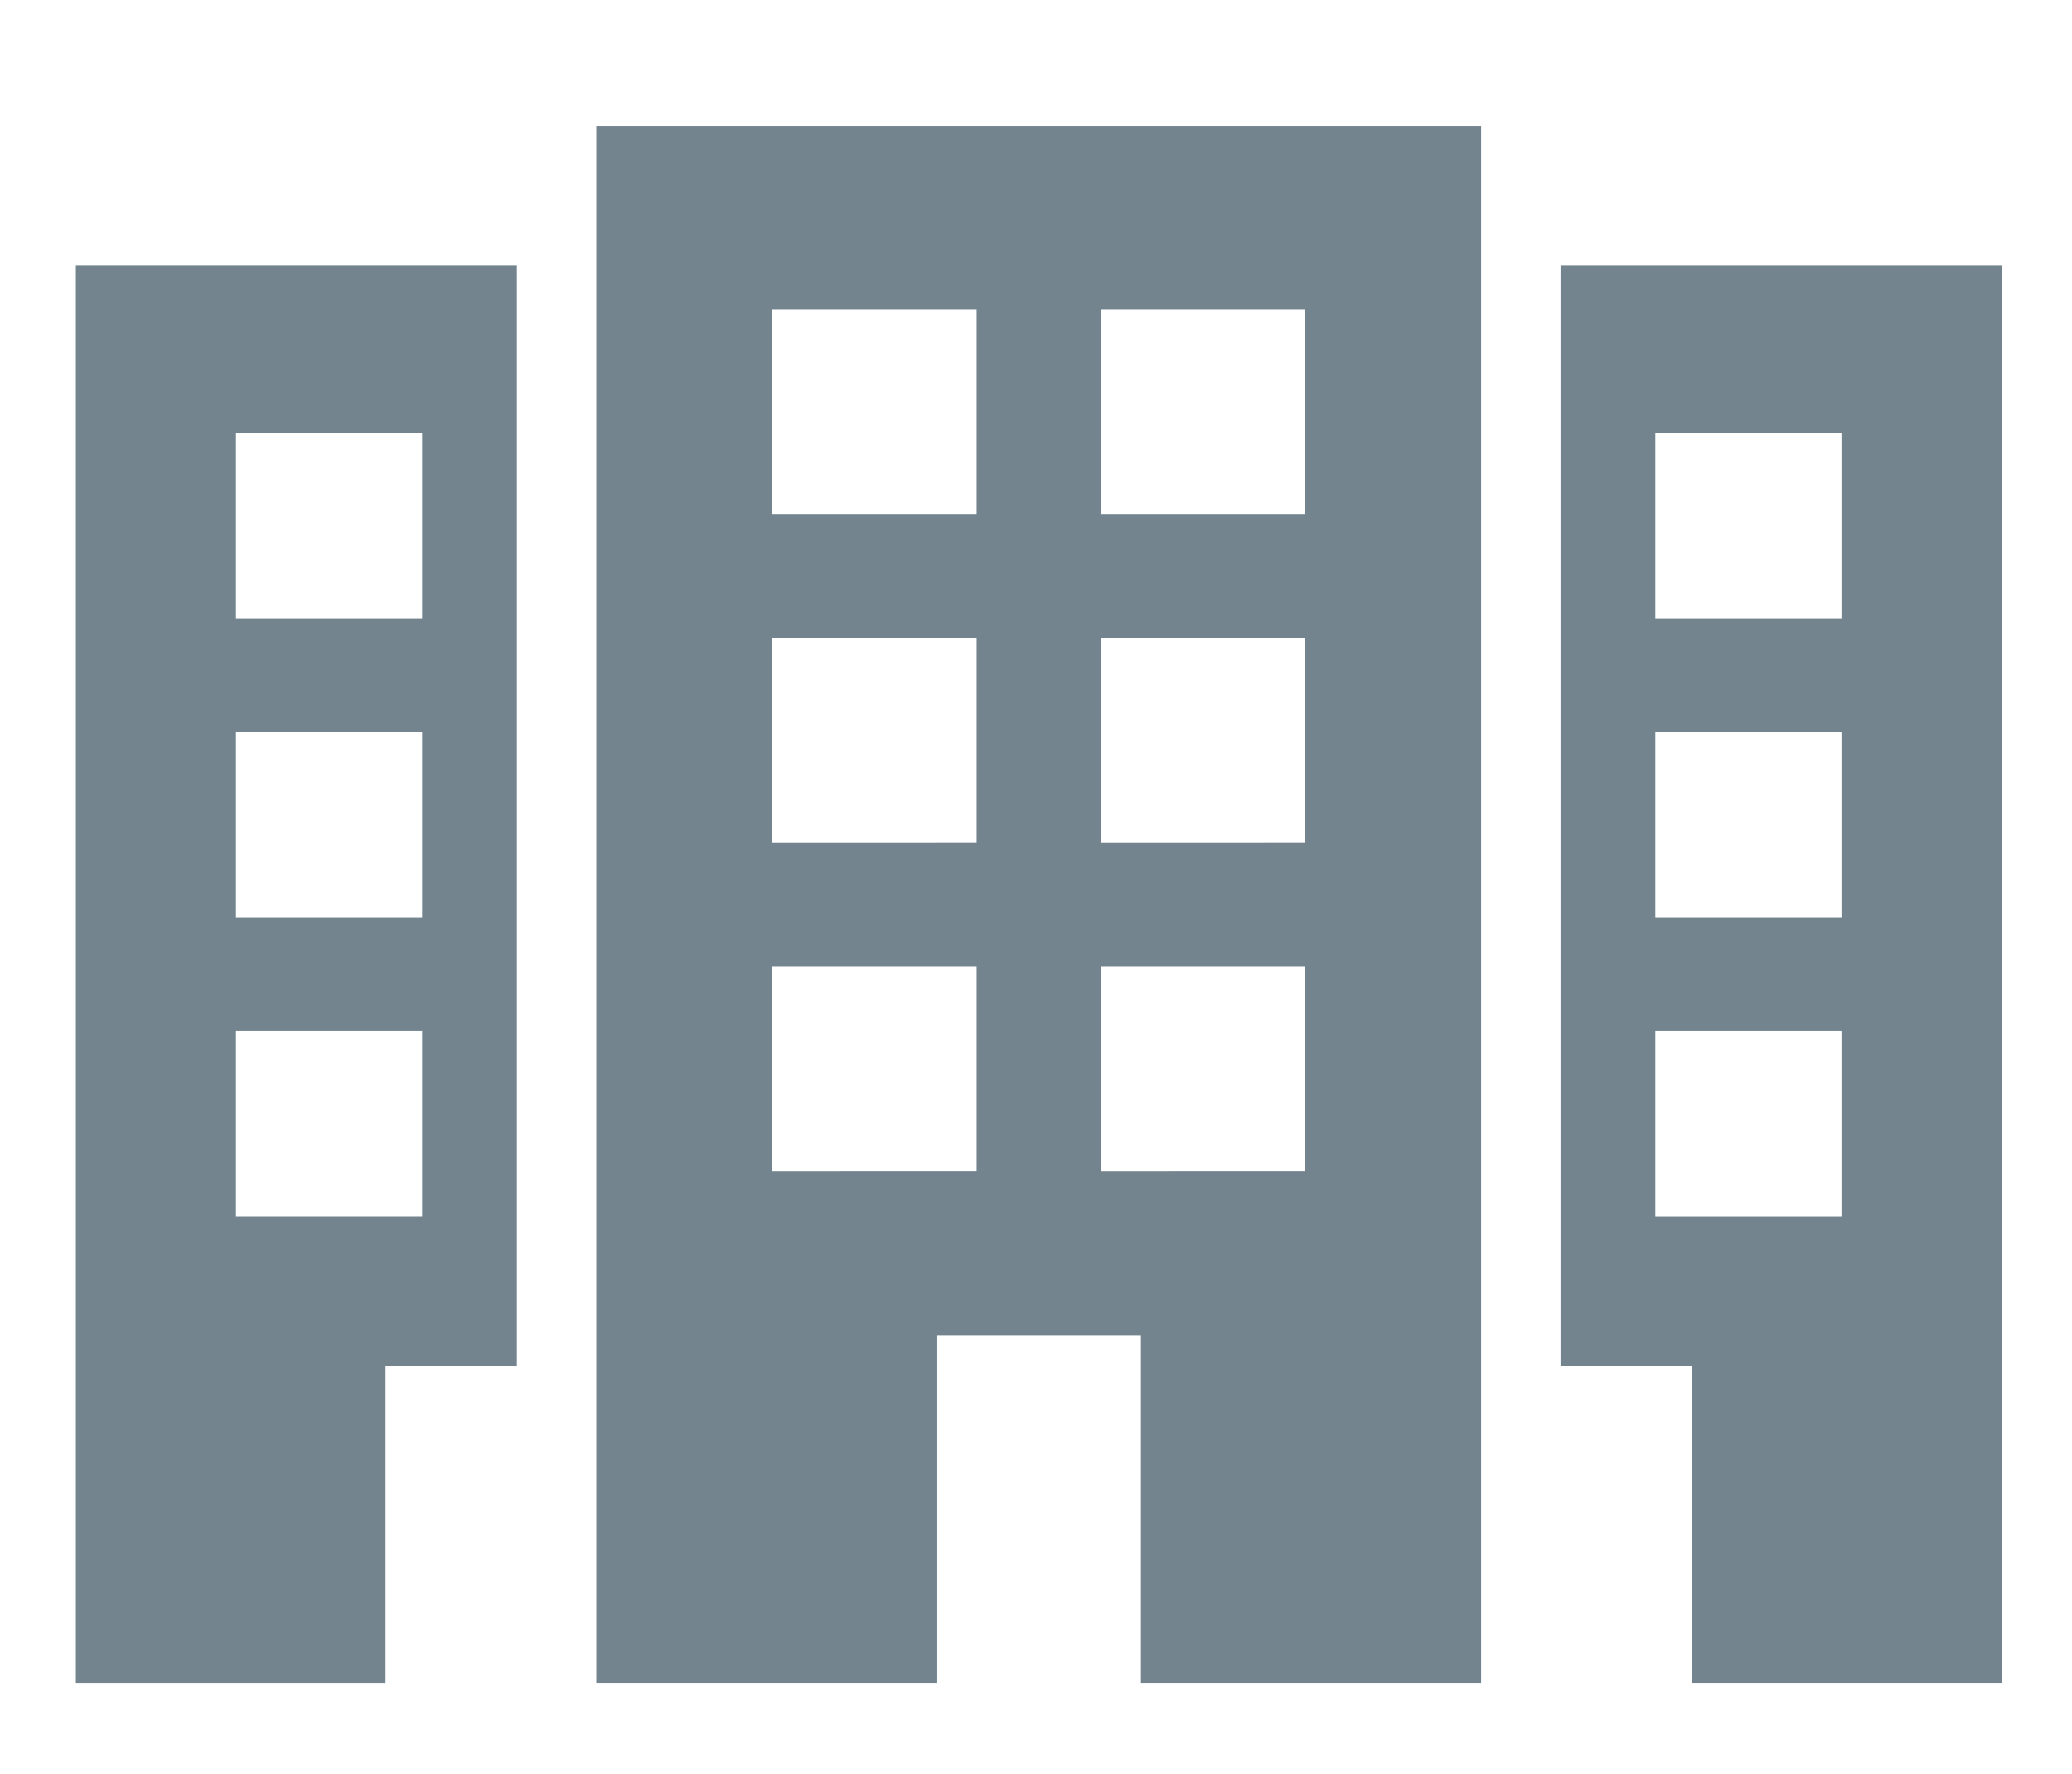<?xml version="1.0" encoding="utf-8"?>
<!-- Generator: Adobe Illustrator 17.0.0, SVG Export Plug-In . SVG Version: 6.00 Build 0)  -->
<!DOCTYPE svg PUBLIC "-//W3C//DTD SVG 1.1//EN" "http://www.w3.org/Graphics/SVG/1.1/DTD/svg11.dtd">
<svg version="1.1" id="Capa_1" xmlns="http://www.w3.org/2000/svg" xmlns:xlink="http://www.w3.org/1999/xlink" x="0px" y="0px"
	 width="134.211px" height="114.912px" viewBox="0 0 134.211 114.912" enable-background="new 0 0 134.211 114.912"
	 xml:space="preserve">
<g>
	<g>
		<path fill="#73848E" d="M38.627,109.038h22.034V86.507h13.244v22.531h22.034V8.163H38.627V109.038z M71.303,20.051h13.244v13.244
			H71.303V20.051z M71.303,41.337h13.244v13.244H71.303V41.337z M71.303,62.621h13.244v13.244H71.303V62.621z M50.019,20.051h13.244
			v13.244H50.019V20.051z M50.019,41.337h13.244v13.244H50.019V41.337z M50.019,62.621h13.244v13.244H50.019V62.621z"/>
		<path fill="#73848E" d="M101.083,17.2v71.326h8.509v20.512h20.06V17.2H101.083z M119.281,78.837h-12.058V66.78h12.057
			L119.281,78.837L119.281,78.837z M119.281,59.459h-12.058V47.402h12.057L119.281,59.459L119.281,59.459z M119.281,40.08h-12.058
			V28.023h12.057L119.281,40.08L119.281,40.08z"/>
		<path fill="#73848E" d="M4.914,109.038h20.06V88.526h8.509V17.2H4.914V109.038z M15.285,28.023h12.057V40.08H15.285V28.023z
			 M15.285,47.402h12.057v12.057H15.285V47.402z M15.285,66.779h12.057v12.057H15.285V66.779z"/>
	</g>
</g>
</svg>
